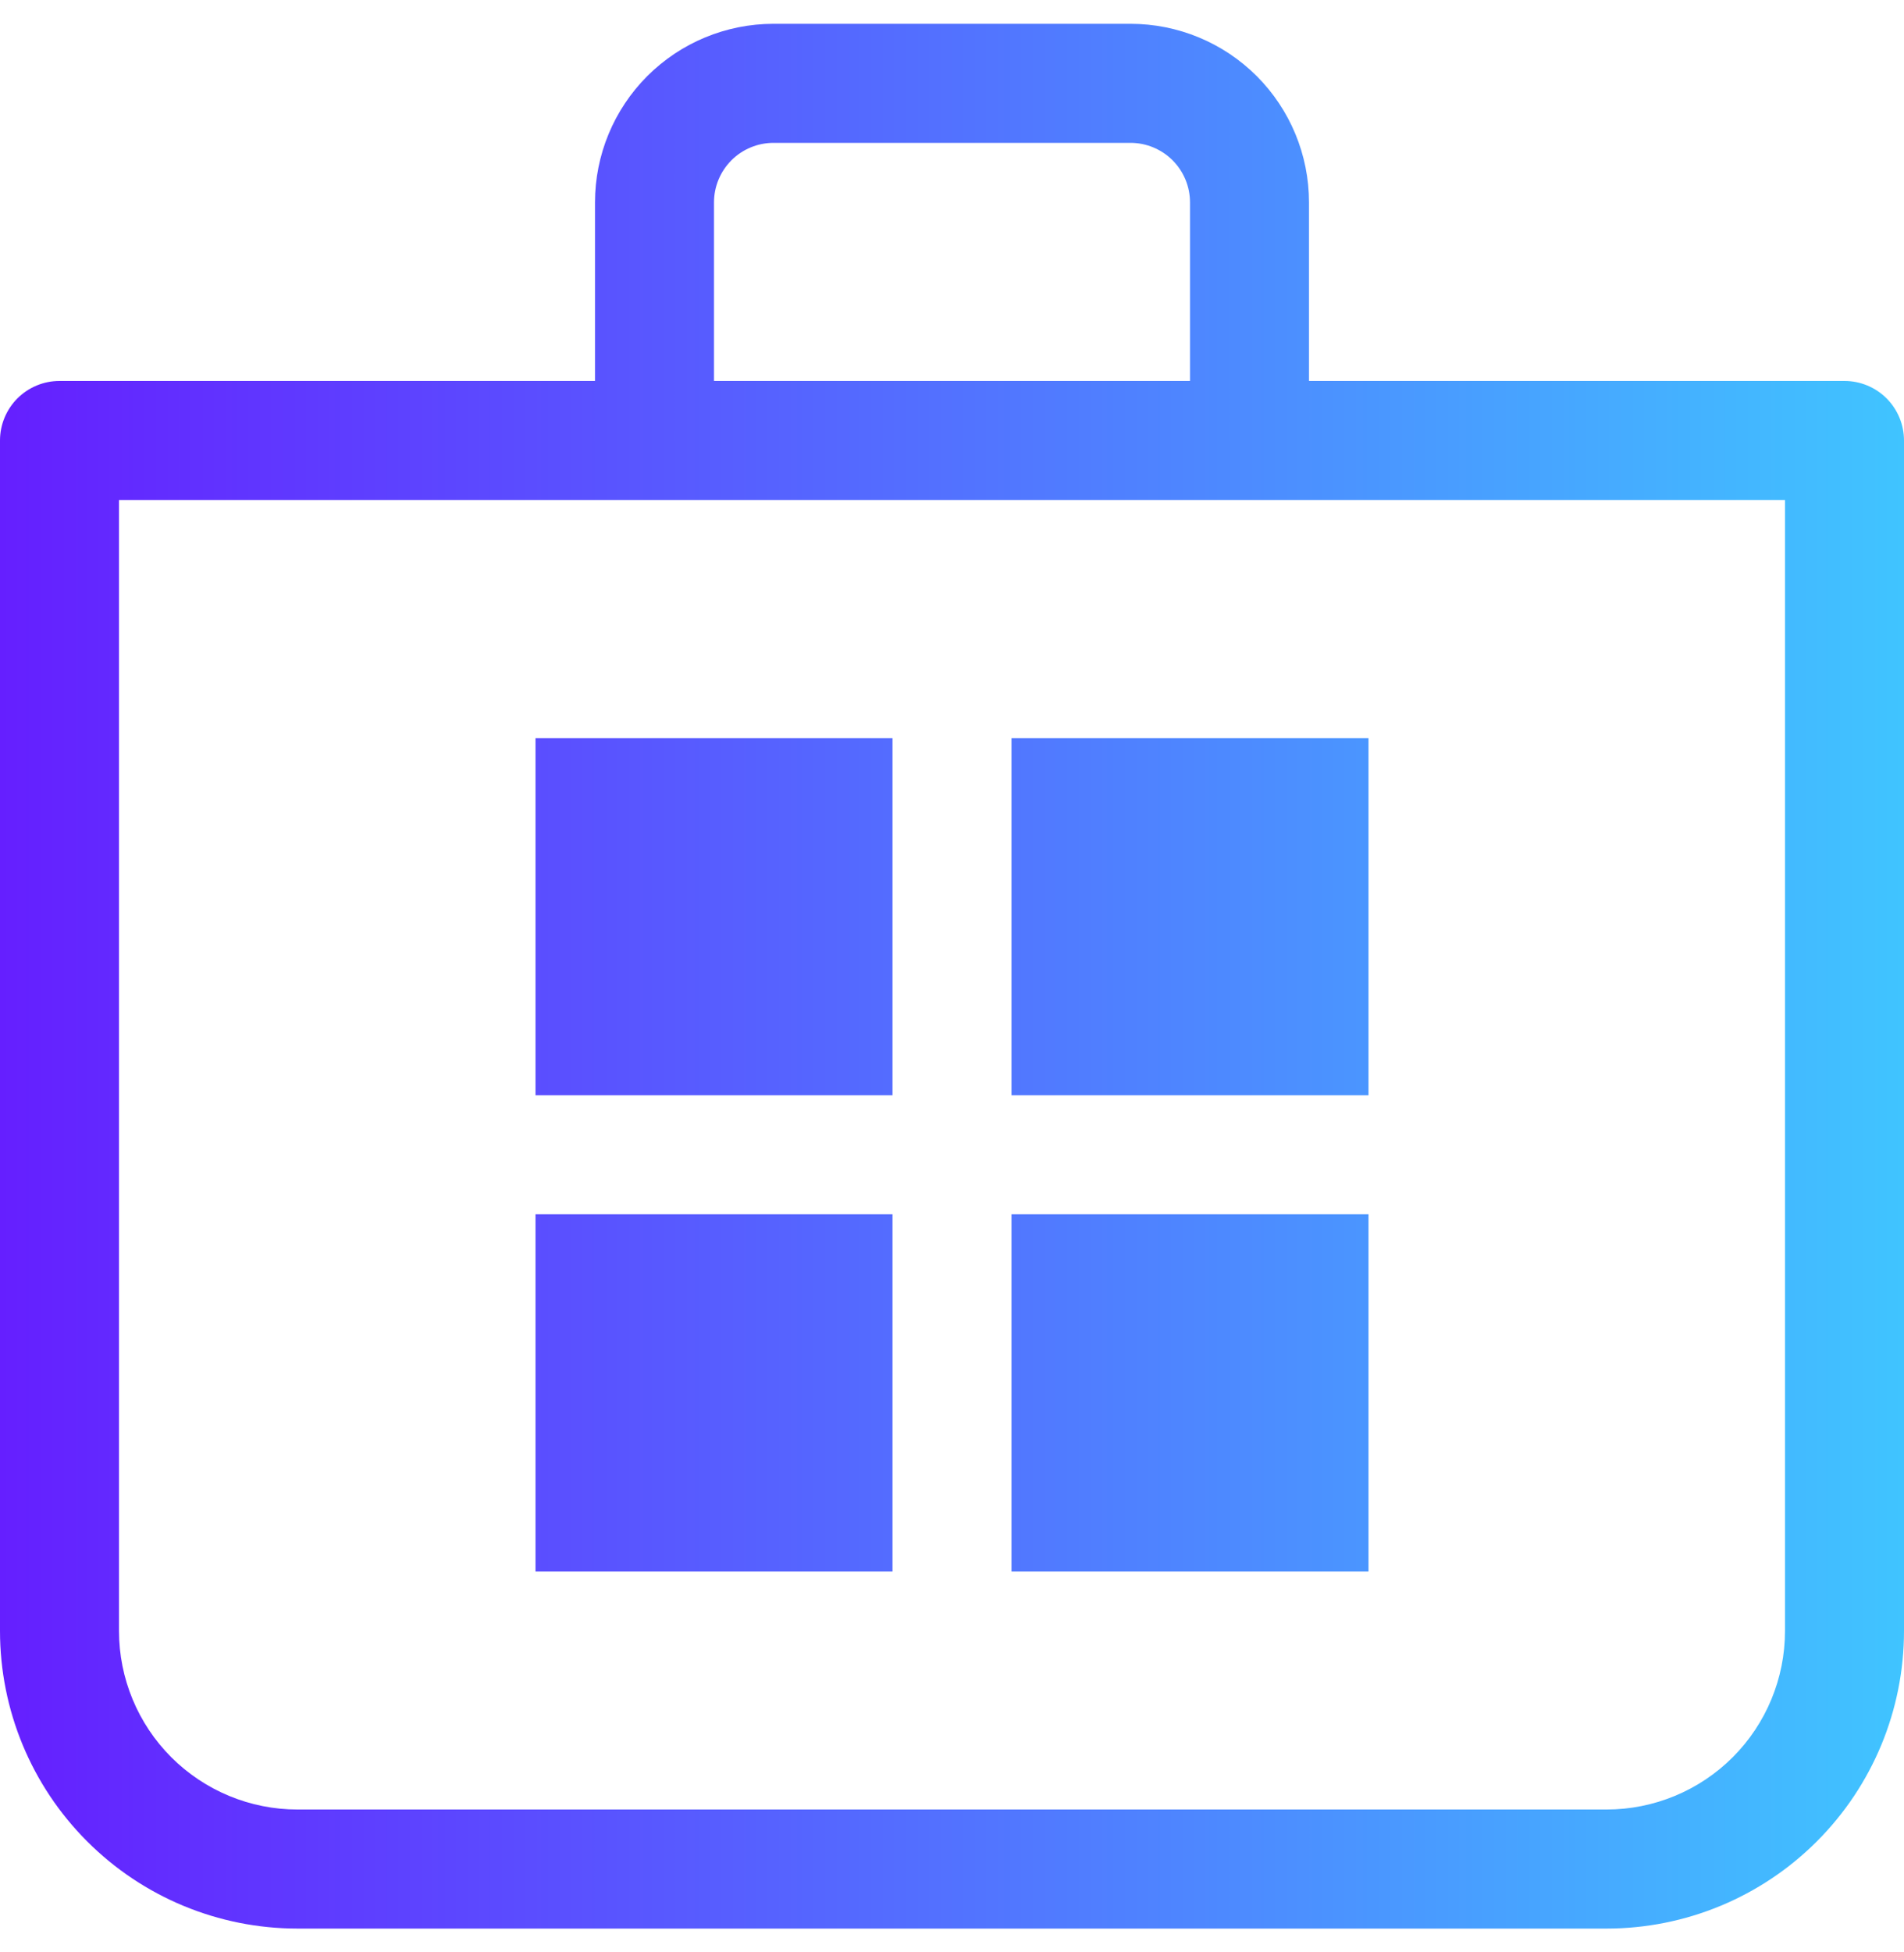 <svg width="40" height="41" viewBox="0 0 40 41" fill="none" xmlns="http://www.w3.org/2000/svg">
<path d="M18.75 15.5V23H11.25V15.5H18.75ZM18.75 33V25.5H11.25V33H18.75ZM28.75 15.5V23H21.25V15.5H28.75ZM28.75 33V25.5H21.25V33H28.75ZM12.5 8V4.25C12.5 3.255 12.895 2.302 13.598 1.598C14.302 0.895 15.255 0.5 16.25 0.5H23.75C24.745 0.5 25.698 0.895 26.402 1.598C27.105 2.302 27.5 3.255 27.5 4.25V8H38.75C39.081 8 39.4 8.132 39.634 8.366C39.868 8.601 40 8.918 40 9.25V34.25C40 35.908 39.342 37.497 38.169 38.669C36.997 39.842 35.408 40.5 33.75 40.5H6.25C4.592 40.5 3.003 39.842 1.831 38.669C0.658 37.497 0 35.908 0 34.25V9.25C0 8.918 0.132 8.601 0.366 8.366C0.601 8.132 0.918 8 1.25 8H12.5ZM15 4.25V8H25V4.25C25 3.918 24.868 3.601 24.634 3.366C24.399 3.132 24.081 3 23.75 3H16.25C15.918 3 15.601 3.132 15.366 3.366C15.132 3.601 15 3.918 15 4.25ZM2.5 34.25C2.5 35.245 2.895 36.198 3.598 36.902C4.302 37.605 5.255 38 6.25 38H33.75C34.745 38 35.698 37.605 36.402 36.902C37.105 36.198 37.5 35.245 37.5 34.25V10.5H2.5V34.25Z" fill="url(#paint0_linear_179_216)"/>
<defs>
<linearGradient id="paint0_linear_179_216" x1="40" y1="0.5" x2="0" y2="0.5" gradientUnits="userSpaceOnUse">
<stop stop-color="#40C4FF"/>
<stop offset="1" stop-color="#651FFF"/>
</linearGradient>
</defs>
</svg>
